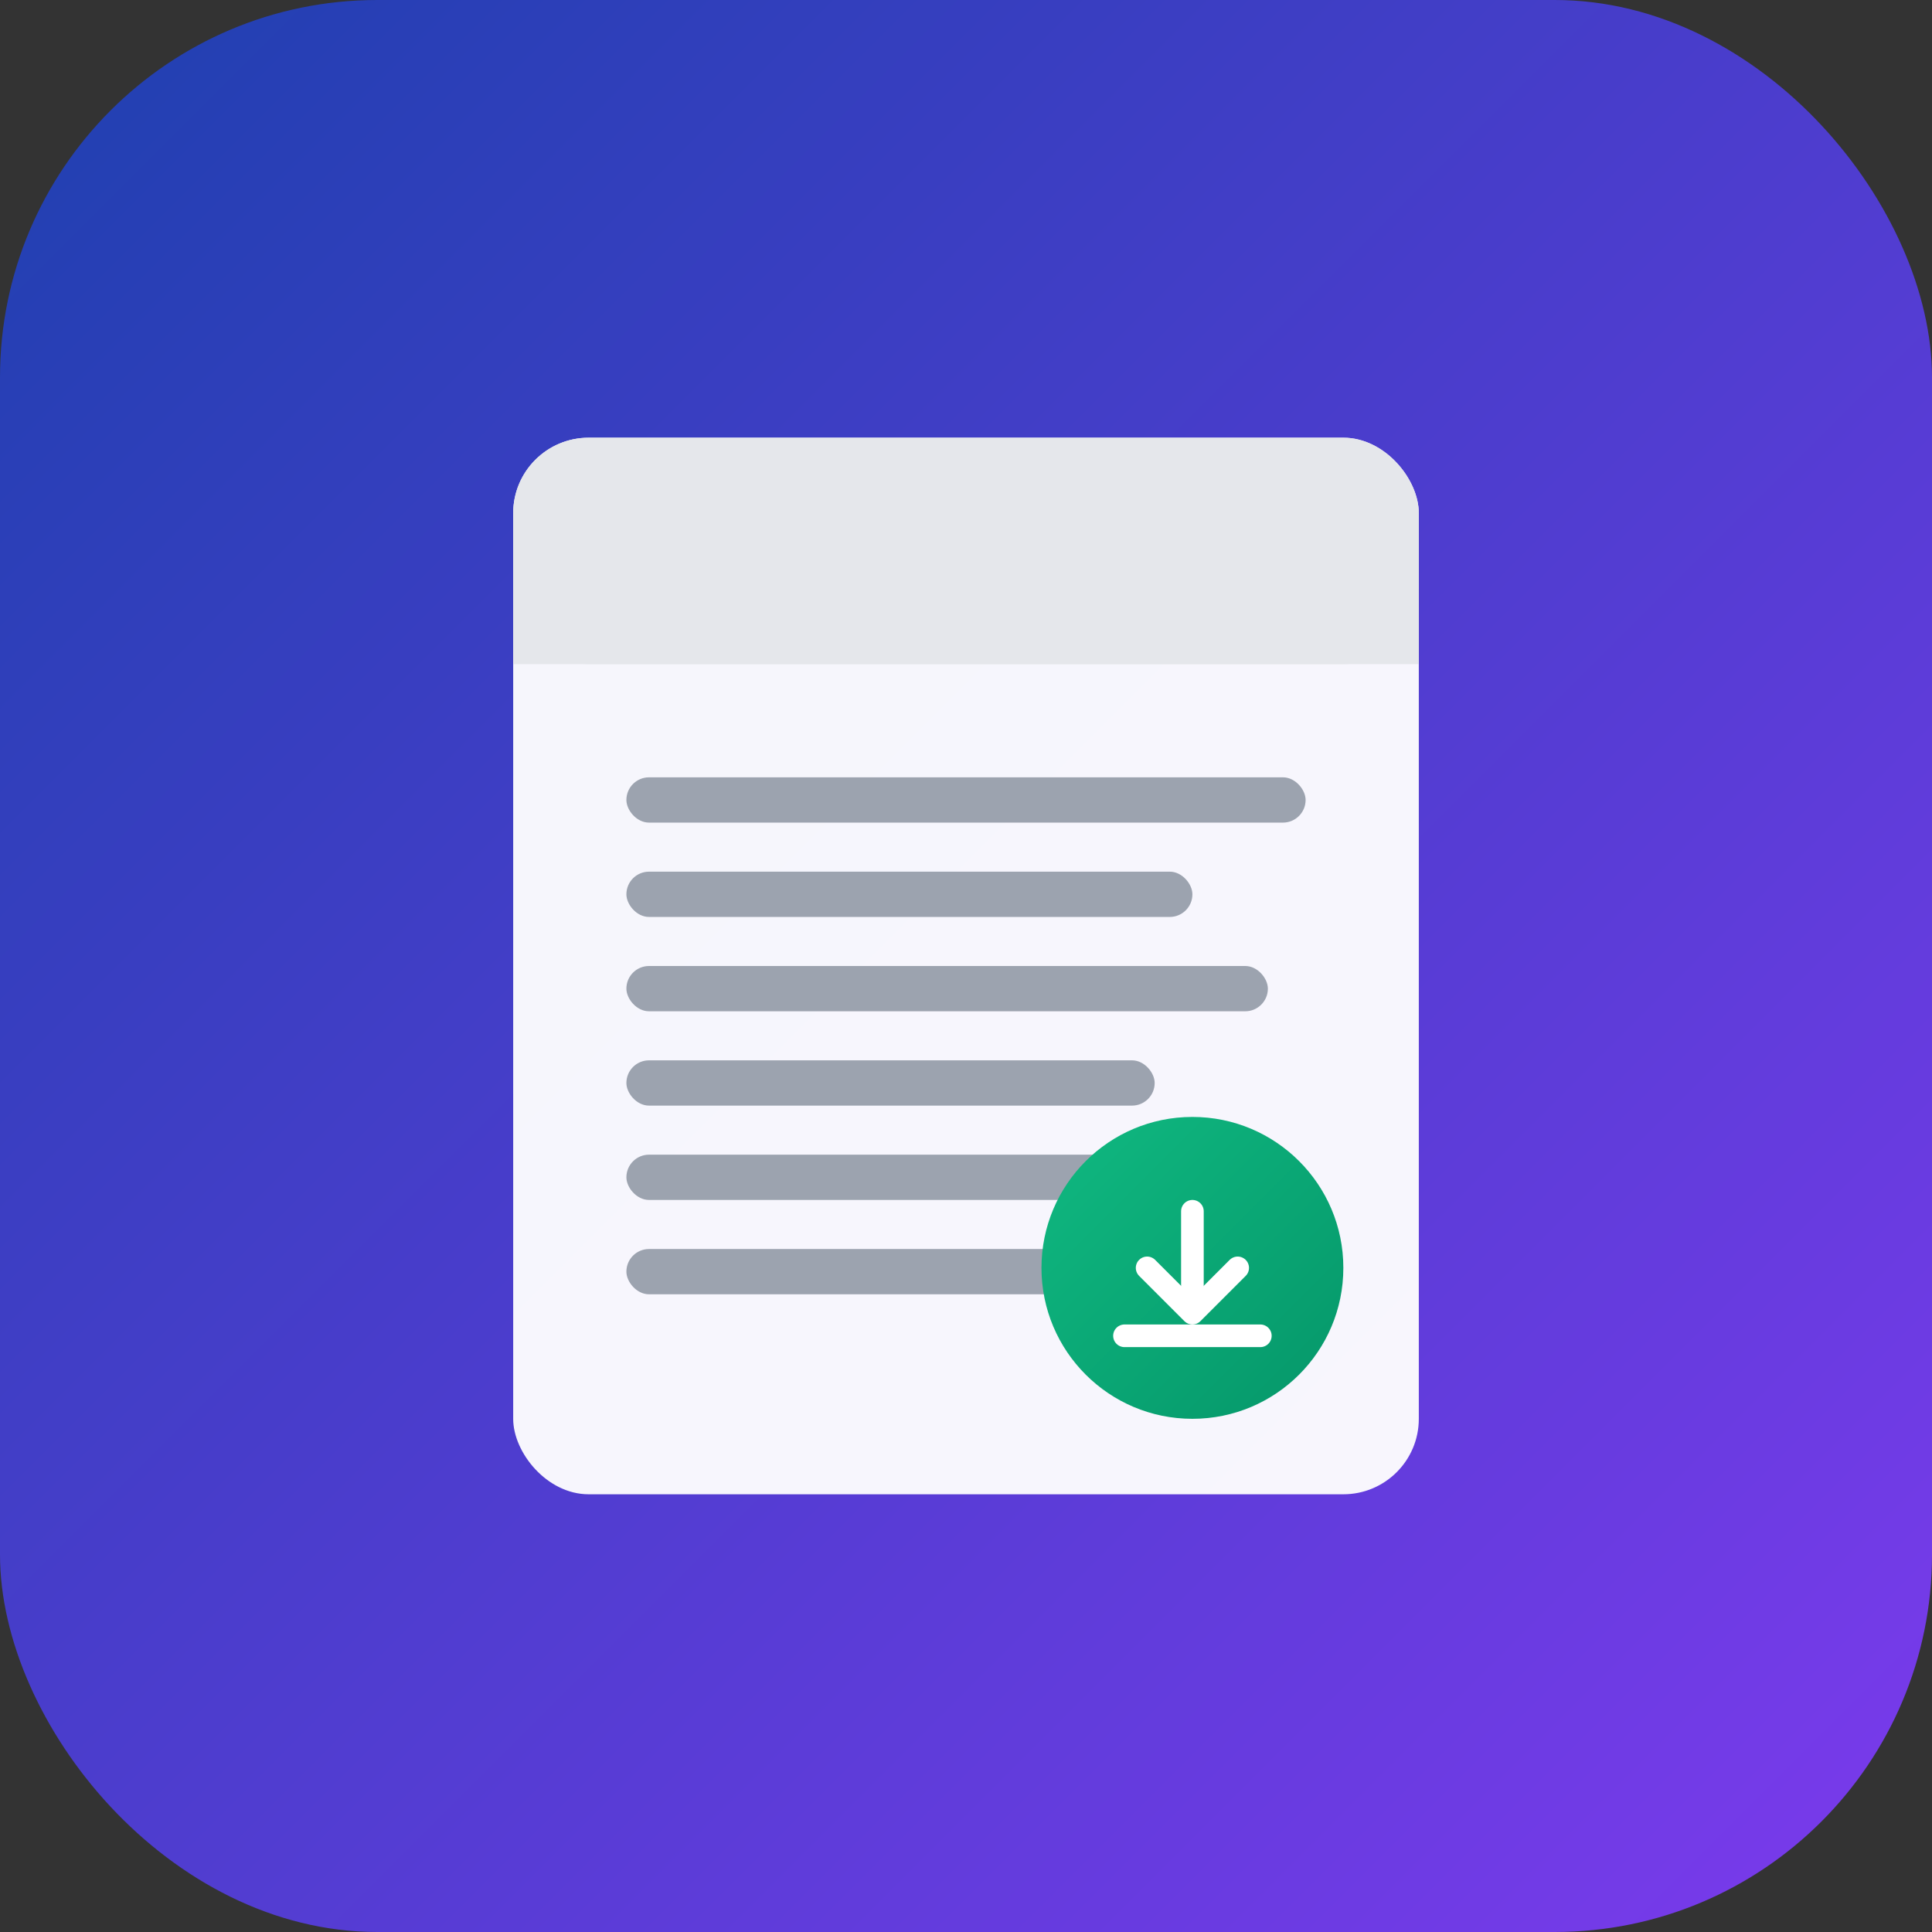 <?xml version="1.0" encoding="UTF-8"?>
<svg width="512" height="512" viewBox="0 0 512 512" fill="none" xmlns="http://www.w3.org/2000/svg">
  <rect x="0" y="0" width="512" height="512" fill="#333333" stroke="none"/>
  <!-- Gradient Definitions -->
  <defs>
    <linearGradient id="bgGradient" x1="0%" y1="0%" x2="100%" y2="100%">
      <stop offset="0%" style="stop-color:#1E40AF;stop-opacity:1" />
      <stop offset="100%" style="stop-color:#7C3AED;stop-opacity:1" />
    </linearGradient>
    <linearGradient id="saveGradient" x1="0%" y1="0%" x2="100%" y2="100%">
      <stop offset="0%" style="stop-color:#10B981;stop-opacity:1" />
      <stop offset="100%" style="stop-color:#059669;stop-opacity:1" />
    </linearGradient>
  </defs>
  
  <!-- Background -->
  <rect width="512" height="512" rx="100" fill="url(#bgGradient)"/>
  
  <!-- Main Icon Group -->
  <g transform="translate(256, 256)">
    <!-- Article/Document Shape -->
    <g transform="translate(-120, -140)">
      <!-- Document Background -->
      <rect x="0" y="0" width="240" height="280" rx="20" fill="white" opacity="0.95"/>
      
      <!-- Header Bar -->
      <rect x="0" y="0" width="240" height="60" rx="20" fill="#E5E7EB"/>
      <path d="M 0 40 L 240 40" stroke="none"/>
      <rect x="0" y="40" width="240" height="20" fill="#E5E7EB"/>
      
      <!-- Text Lines -->
      <rect x="30" y="90" width="180" height="12" rx="6" fill="#9CA3AF"/>
      <rect x="30" y="115" width="150" height="12" rx="6" fill="#9CA3AF"/>
      <rect x="30" y="140" width="170" height="12" rx="6" fill="#9CA3AF"/>
      <rect x="30" y="165" width="140" height="12" rx="6" fill="#9CA3AF"/>
      <rect x="30" y="190" width="160" height="12" rx="6" fill="#9CA3AF"/>
      <rect x="30" y="215" width="130" height="12" rx="6" fill="#9CA3AF"/>
      
      <!-- Save Icon Circle -->
      <circle cx="180" cy="220" r="40" fill="url(#saveGradient)"/>
      
      <!-- Download Arrow -->
      <g transform="translate(180, 220)">
        <path d="M 0 -15 L 0 10" stroke="white" stroke-width="6" stroke-linecap="round"/>
        <path d="M -12 0 L 0 12 L 12 0" stroke="white" stroke-width="6" stroke-linecap="round" stroke-linejoin="round" fill="none"/>
        <path d="M -18 18 L 18 18" stroke="white" stroke-width="6" stroke-linecap="round"/>
      </g>
    </g>
  </g>
</svg>